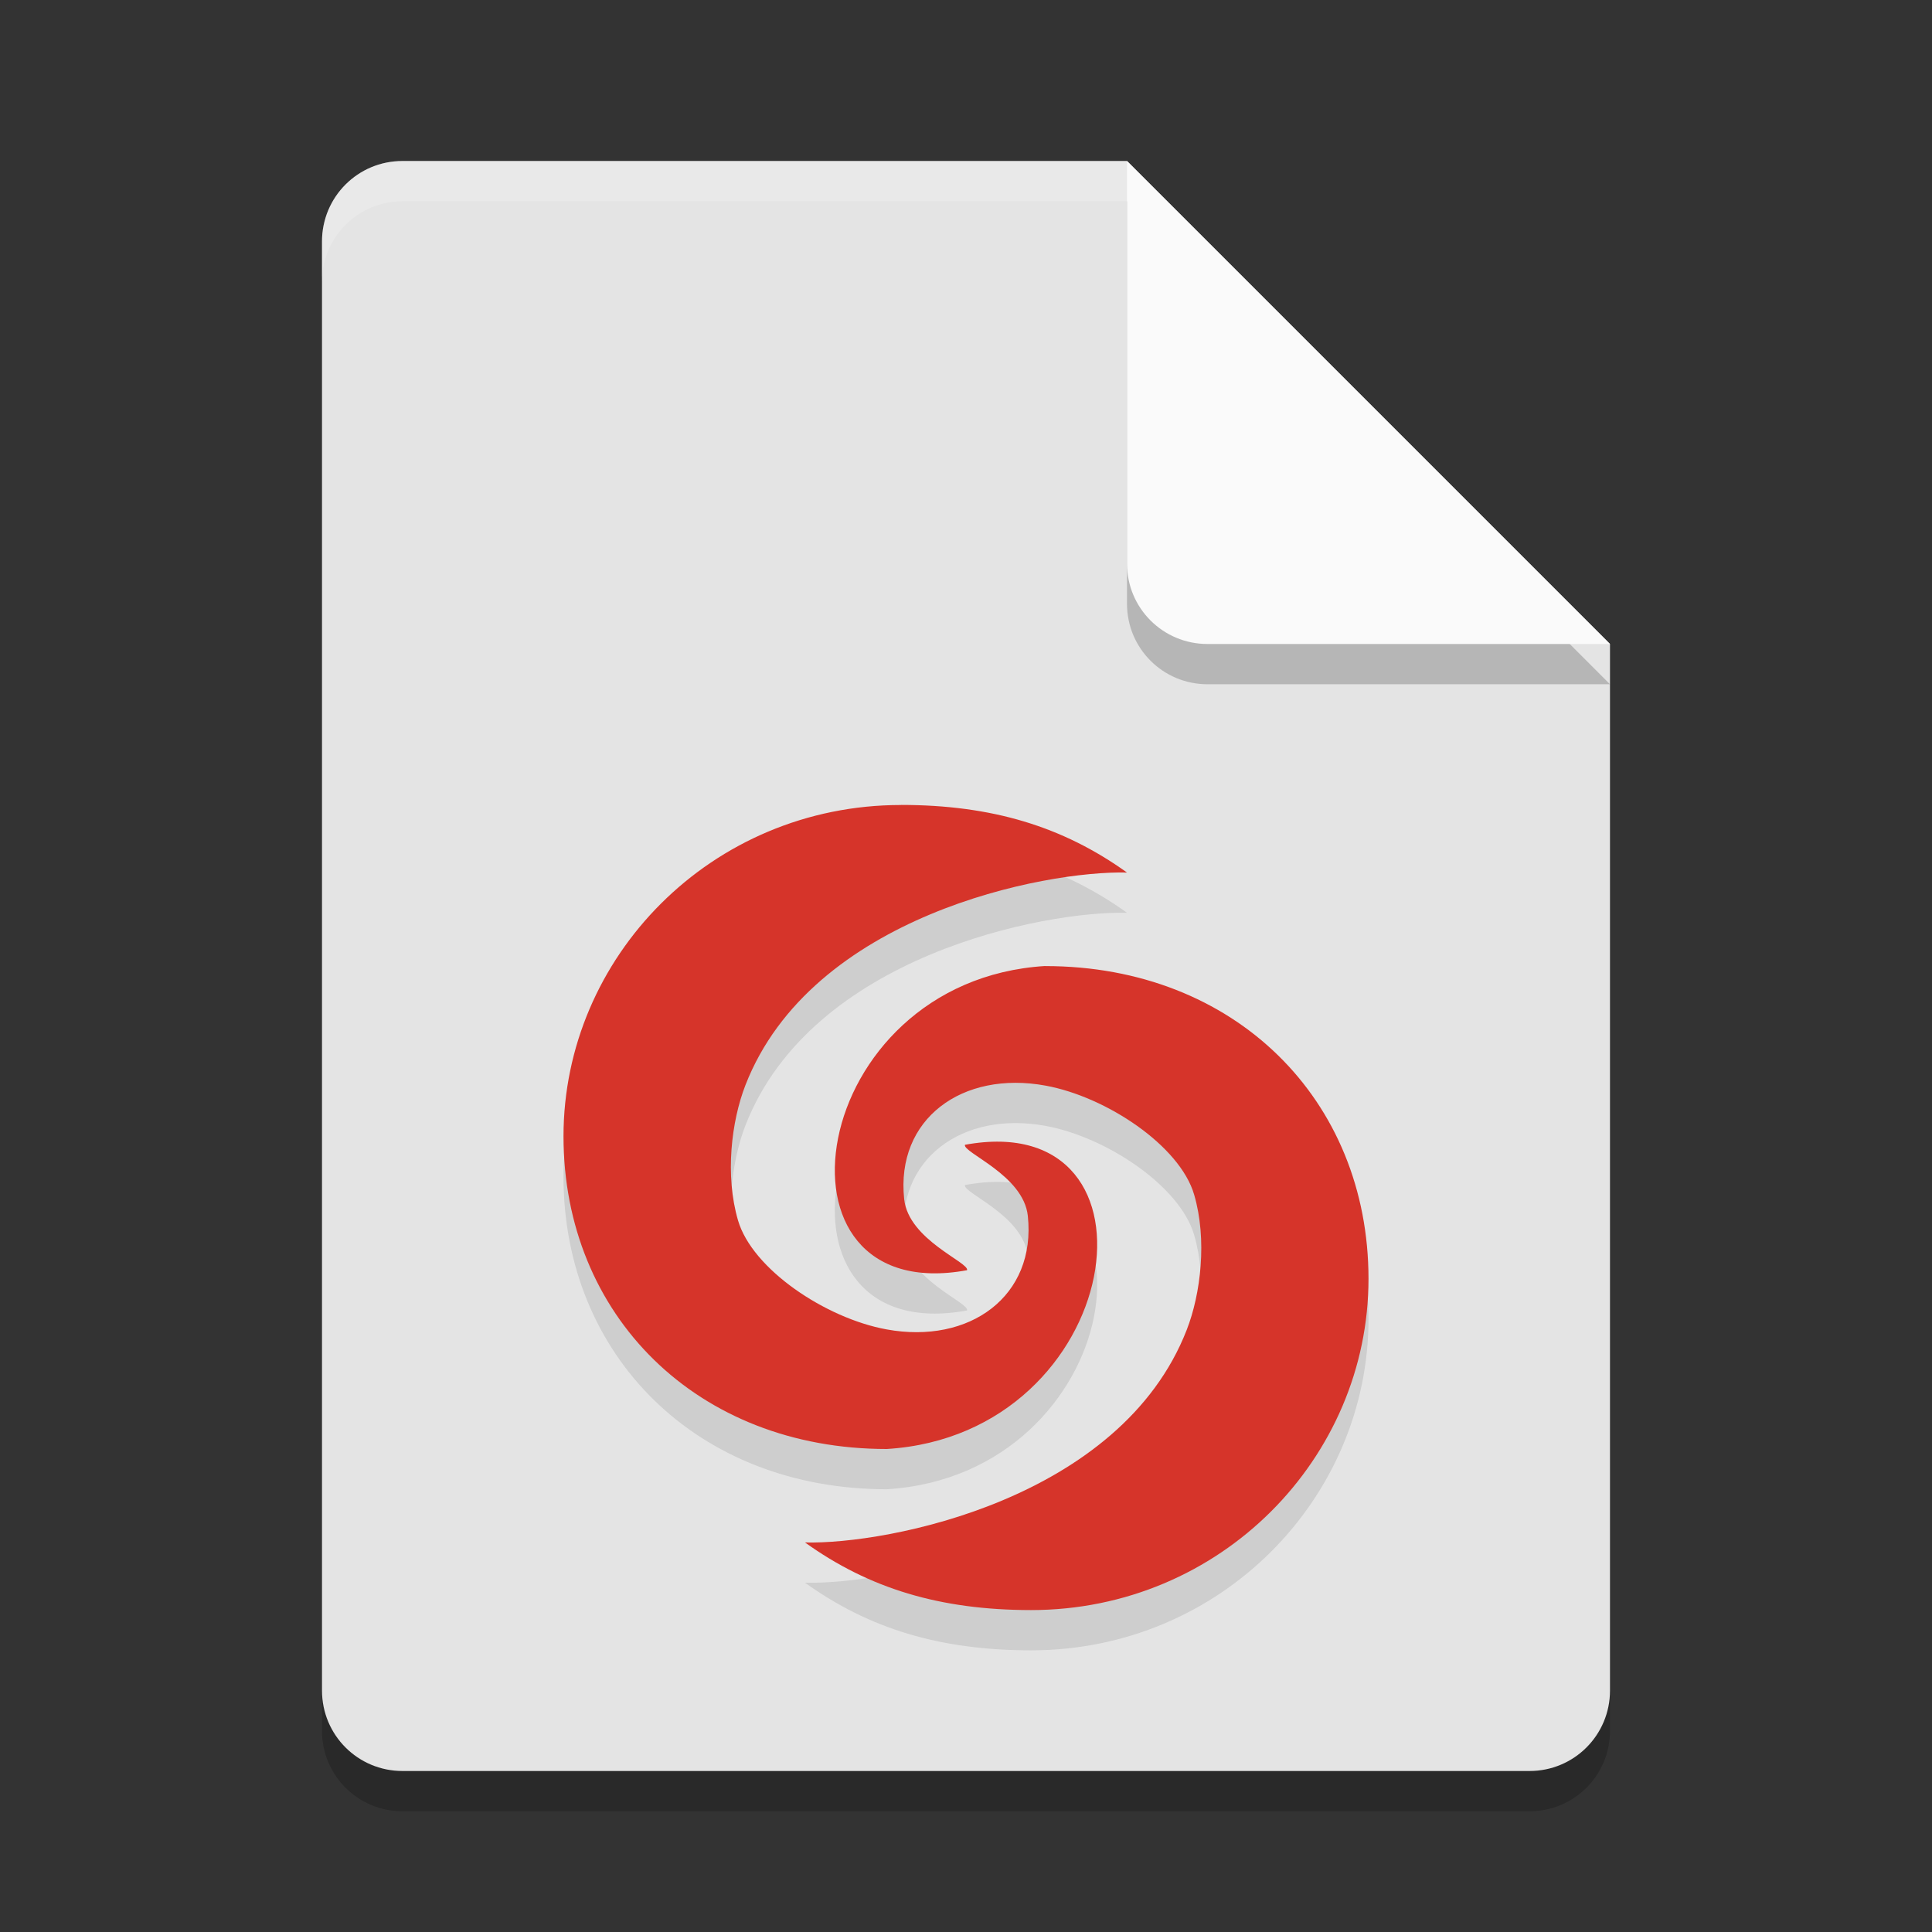 <svg height="24" width="24" xmlns="http://www.w3.org/2000/svg"><rect width="100%" height="100%" fill="#333333" stroke="none"/><path d="m5 2.5c-.554 0-1 .446-1 1v18c0 .554.446 1 1 1h14c .554 0 1-.446 1-1v-13l-6-6z" opacity=".2"/><path d="m5 2c-.554 0-1 .446-1 1v18c0 .554.446 1 1 1h14c .554 0 1-.446 1-1v-13l-6-6z" fill="#e4e4e4"/><path d="m20 8.5-6-6v5c0 .554.446 1 1 1z" opacity=".2"/><path d="m20 8-6-6v5c0 .554.446 1 1 1z" fill="#fafafa"/><path d="m5 2c-.554 0-1 .446-1 1v .5c0-.554.446-1 1-1h9v-.5z" fill="#fff" opacity=".2"/><path d="m11.193 10.5c-2.359-0-4.193 1.892-4.193 4.115 0 2.223 1.657 3.885 4.016 3.885 2.973-.183 3.564-4.257.971-3.779-.031.097.727.375.781.883.106.997-.722 1.6-1.756 1.41-.755-.138-1.667-.747-1.844-1.354-.164-.56-.082-1.233.092-1.68.821-2.109 3.719-2.667 4.74-2.641-.799-.573-1.678-.839-2.807-.84zm1.791 2c-2.973.183-3.564 4.257-.971 3.779.031-.097-.727-.375-.781-.883-.106-.997.722-1.6 1.756-1.41.755.138 1.669.747 1.846 1.354.164.56.082 1.233-.092 1.68-.821 2.109-3.72 2.667-4.742 2.641.799.573 1.678.839 2.807.84 2.359 0 4.193-1.892 4.193-4.115-0-2.223-1.657-3.885-4.016-3.885z" opacity=".1"/><path d="m11.193 10c-2.359-0-4.193 1.892-4.193 4.115 0 2.223 1.657 3.885 4.016 3.885 2.973-.183 3.564-4.257.971-3.779-.031.097.727.375.781.883.106.997-.722 1.6-1.756 1.41-.755-.138-1.667-.747-1.844-1.354-.164-.56-.082-1.233.092-1.68.821-2.109 3.719-2.667 4.74-2.641-.799-.573-1.678-.839-2.807-.84zm1.791 2c-2.973.183-3.564 4.257-.971 3.779.031-.097-.727-.375-.781-.883-.106-.997.722-1.6 1.756-1.41.755.138 1.669.747 1.846 1.354.164.56.082 1.233-.092 1.68-.821 2.109-3.72 2.667-4.742 2.641.799.573 1.678.839 2.807.84 2.359 0 4.193-1.892 4.193-4.115-0-2.223-1.657-3.885-4.016-3.885z" fill="#d6342a"/></svg>